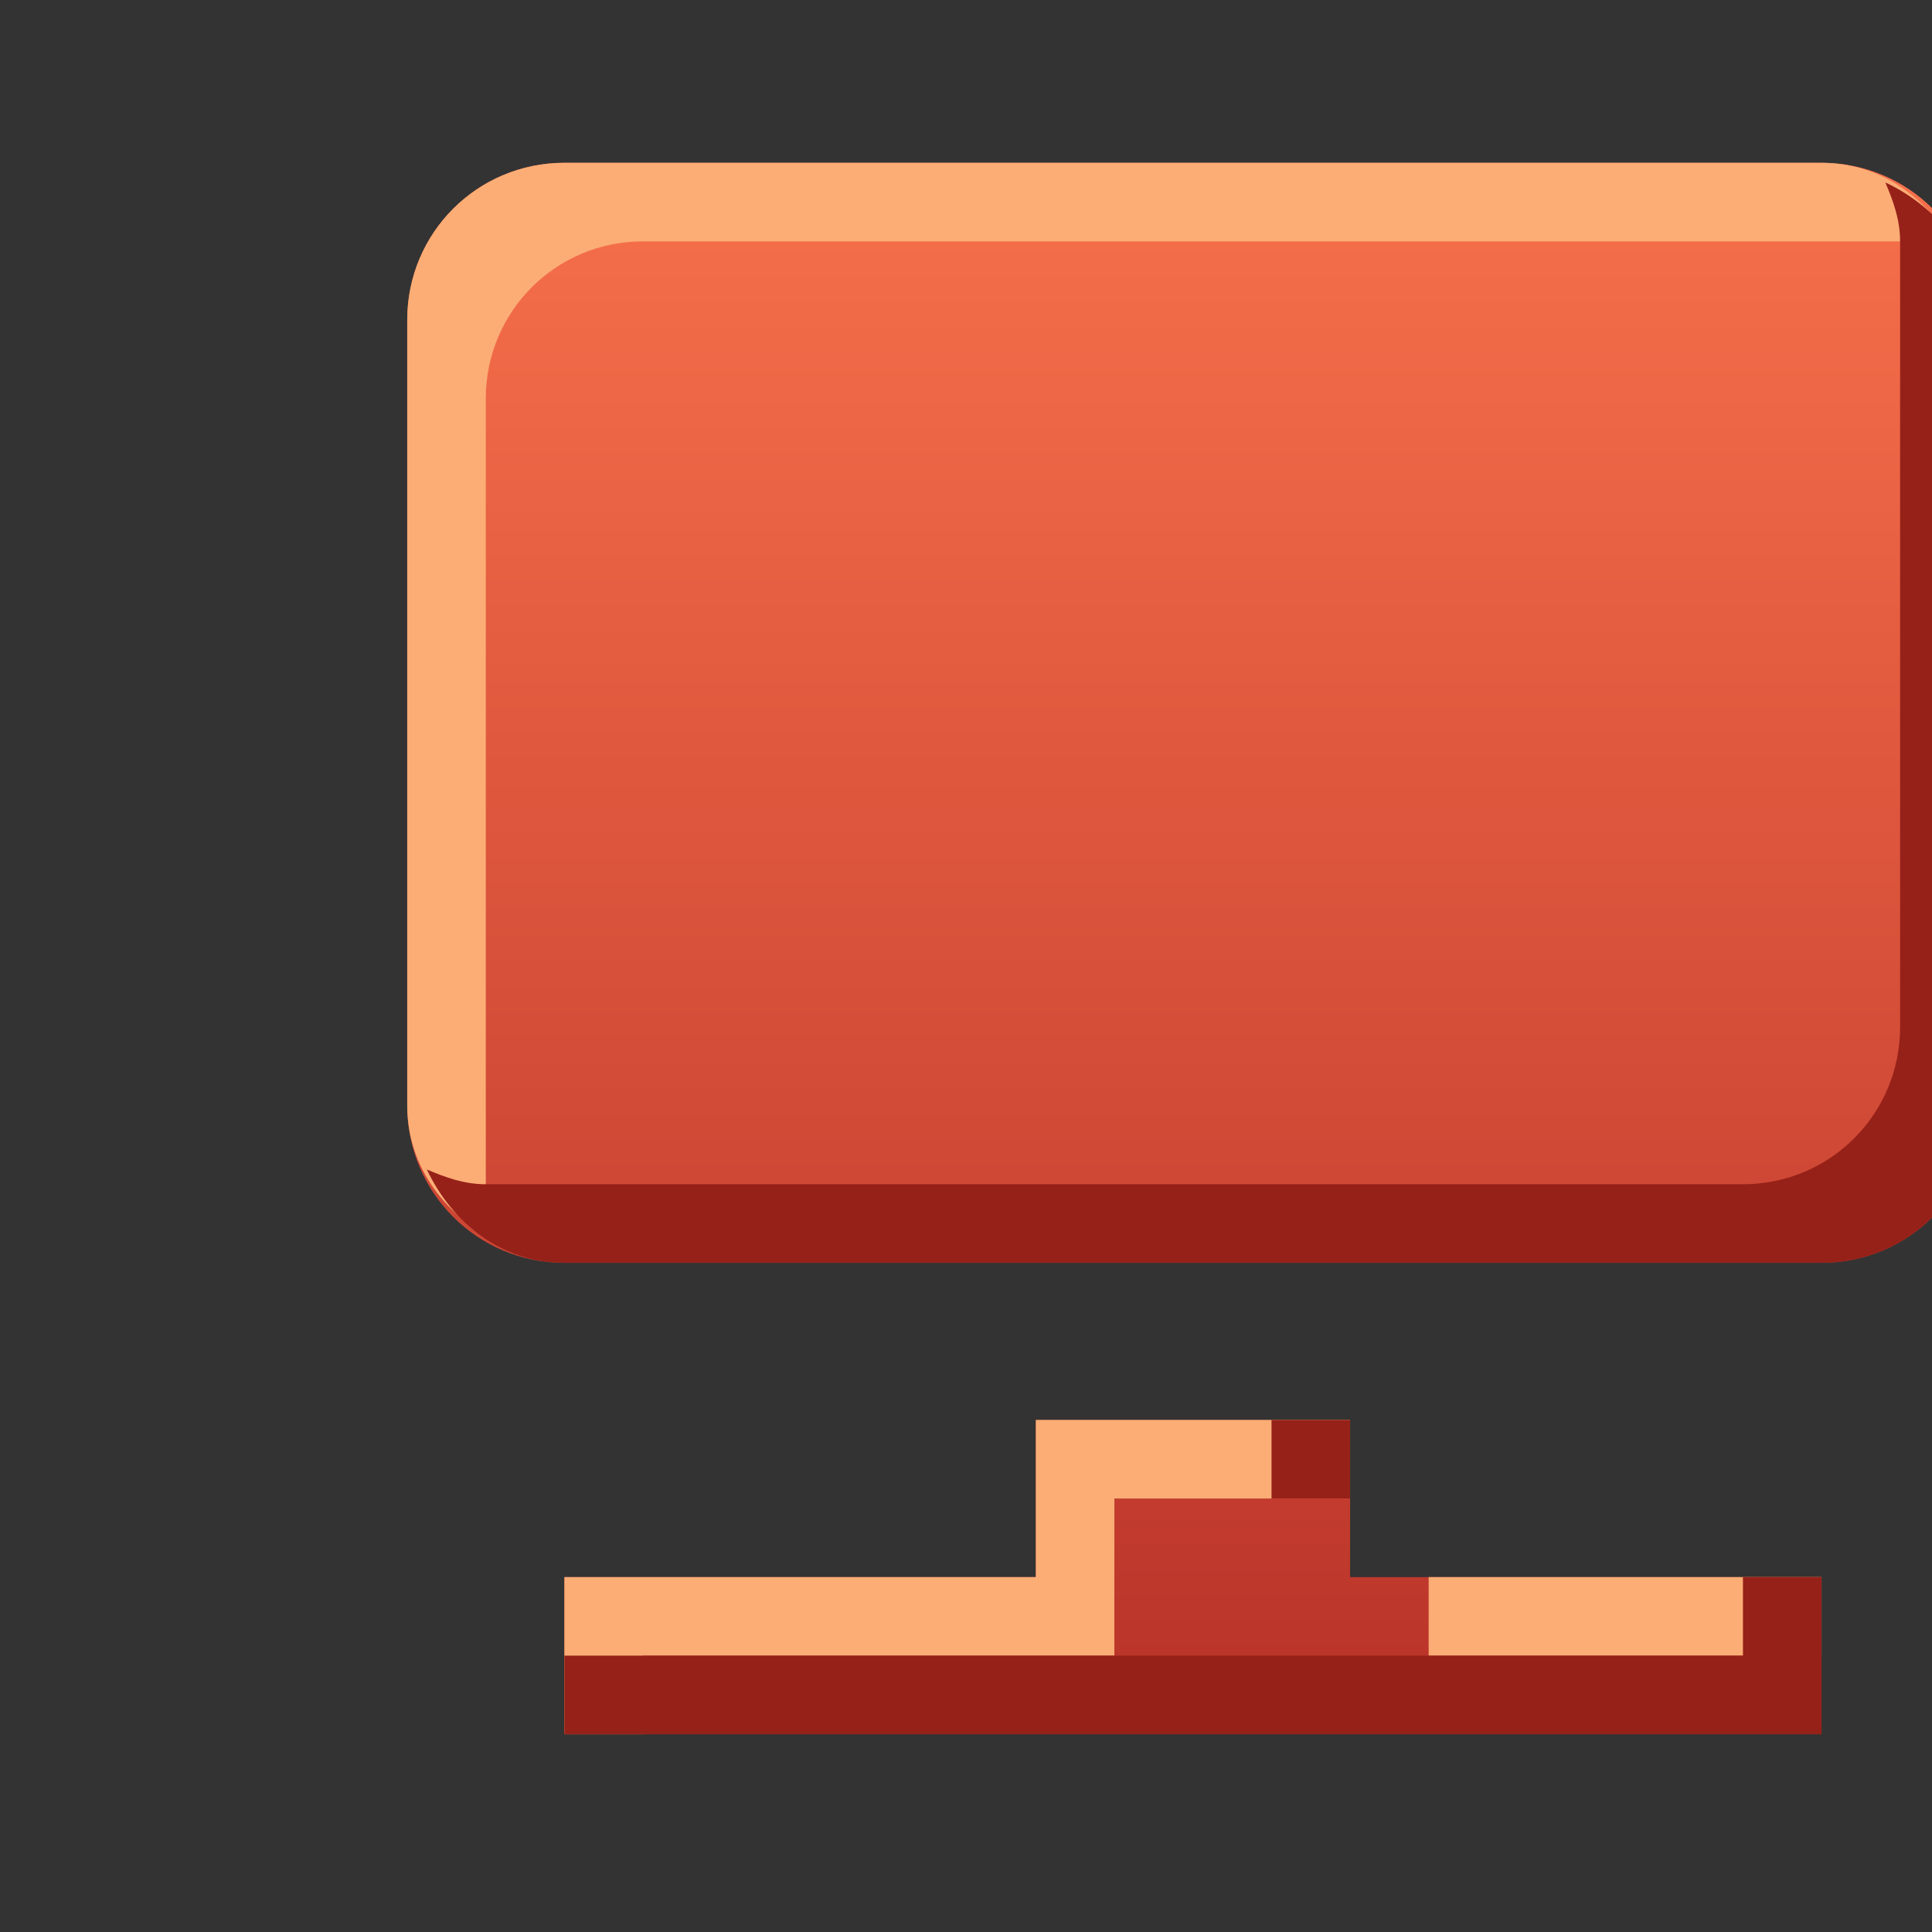 <?xml version="1.0" encoding="UTF-8" standalone="no"?>
<!-- Created with Inkscape (http://www.inkscape.org/) -->

<svg
   xmlns:dc="http://purl.org/dc/elements/1.1/"
   xmlns:cc="http://creativecommons.org/ns#"
   xmlns:rdf="http://www.w3.org/1999/02/22-rdf-syntax-ns#"
   xmlns:svg="http://www.w3.org/2000/svg"
   xmlns="http://www.w3.org/2000/svg"
   xmlns:xlink="http://www.w3.org/1999/xlink"
   xmlns:sodipodi="http://sodipodi.sourceforge.net/DTD/sodipodi-0.dtd"
   xmlns:inkscape="http://www.inkscape.org/namespaces/inkscape"
   sodipodi:docname="haguichi-node-unapproved.svg"
   inkscape:version="0.48.3.1 r9886"
   version="1.1"
   id="svg27665"
   height="12"
   width="12">
  <rect width="100%" height="100%" fill="#333333" stroke="none"/>
  <defs
     id="defs27667">
    <linearGradient
       inkscape:collect="always"
       xlink:href="#linearGradient4018-5-2"
       id="linearGradient3056"
       gradientUnits="userSpaceOnUse"
       gradientTransform="matrix(54.225,0,0,54.225,-3518.038,-296.225)"
       x1="6"
       y1="15"
       x2="6"
       y2="5" />
    <linearGradient
       inkscape:collect="always"
       xlink:href="#linearGradient4018-5-2"
       id="linearGradient3553"
       x1="-3226.876"
       y1="434.451"
       x2="-3226.876"
       y2="96.221"
       gradientUnits="userSpaceOnUse" />
    <linearGradient
       id="linearGradient4018-5-2">
      <stop
         id="stop4020-6-2"
         offset="0"
         style="stop-color:#b93229;stop-opacity:1" />
      <stop
         id="stop4022-5-7"
         offset="1"
         style="stop-color:#f7704b;stop-opacity:1" />
    </linearGradient>
  </defs>
  <sodipodi:namedview
     id="base"
     pagecolor="#ffffff"
     bordercolor="#666666"
     borderopacity="1.0"
     inkscape:pageopacity="0.0"
     inkscape:pageshadow="2"
     inkscape:zoom="32.000001"
     inkscape:cx="11.907408"
     inkscape:cy="3.9676292"
     inkscape:document-units="px"
     inkscape:current-layer="normal"
     showgrid="true"
     inkscape:window-width="1680"
     inkscape:window-height="998"
     inkscape:window-x="-8"
     inkscape:window-y="25"
     inkscape:window-maximized="1"
     inkscape:snap-bbox="true"
     inkscape:bbox-paths="true"
     inkscape:bbox-nodes="true"
     inkscape:snap-bbox-edge-midpoints="true"
     inkscape:snap-bbox-midpoints="true"
     inkscape:object-paths="true"
     inkscape:snap-intersection-paths="true"
     inkscape:object-nodes="true"
     inkscape:snap-smooth-nodes="true"
     inkscape:snap-midpoints="true"
     inkscape:snap-object-midpoints="true"
     inkscape:snap-center="true"
     inkscape:snap-global="true"
     showguides="false"
     inkscape:guide-bbox="true"
     fit-margin-top="0"
     fit-margin-left="0"
     fit-margin-right="0"
     fit-margin-bottom="0"
     inkscape:showpageshadow="false">
    <sodipodi:guide
       orientation="0,1"
       position="600,300"
       id="guide3572" />
    <sodipodi:guide
       orientation="1,0"
       position="294.419,12.122"
       id="guide3574" />
    <sodipodi:guide
       orientation="0,1"
       position="456.044,600"
       id="guide3576" />
    <sodipodi:guide
       orientation="0,1"
       position="-1.6147851e-05,-0"
       id="guide3578" />
    <sodipodi:guide
       orientation="1,0"
       position="-1.6147851e-05,157.584"
       id="guide3580" />
    <sodipodi:guide
       orientation="1,0"
       position="600,121.218"
       id="guide3582" />
    <sodipodi:guide
       orientation="0,1"
       position="600,-714.344"
       id="guide5928" />
    <sodipodi:guide
       orientation="0,1"
       position="600,-414.344"
       id="guide5930" />
    <sodipodi:guide
       orientation="0,1"
       position="600,-1014.344"
       id="guide5932" />
    <sodipodi:guide
       orientation="0,1"
       position="451.57,524.996"
       id="guide5294" />
    <sodipodi:guide
       orientation="0,1"
       position="451.57,75.013"
       id="guide5296" />
    <sodipodi:guide
       orientation="0,1"
       position="496.015,-931.364"
       id="guide5413" />
    <sodipodi:guide
       orientation="0,1"
       position="457.349,-489.344"
       id="guide5415" />
    <inkscape:grid
       type="xygrid"
       id="grid3066"
       empspacing="5"
       visible="true"
       enabled="true"
       snapvisiblegridlinesonly="true"
       originx="2.9983643e-05px"
       originy="-6.9863627e-05px" />
  </sodipodi:namedview>
  <g
     inkscape:label="Camada 1"
     inkscape:groupmode="layer"
     id="layer1"
     transform="translate(3364.417,-2104.718)">
    <g
       id="normal"
       transform="matrix(0.018,0,0,0.018,-3299.539,2106.181)"
       inkscape:label="#g3217">
      <rect
         y="-79.324"
         x="-3518.04"
         height="650.699"
         width="650.699"
         id="rect3219"
         style="opacity:0.001;fill:#ffffff;stroke:none" />
      <path
         inkscape:connector-curvature="0"
         style="fill:url(#linearGradient3056);fill-opacity:1;fill-rule:nonzero;stroke:none"
         d="m -3409.588,-25.101 c -30.041,0 -54.225,24.184 -54.225,54.225 l 0,271.125 c 0,30.041 24.184,54.225 54.225,54.225 l 433.8,0 c 30.041,0 54.225,-24.184 54.225,-54.225 l 0,-271.125 c 0,-30.041 -24.184,-54.225 -54.225,-54.225 z m 162.675,433.799 0,54.229 -162.675,0 0,54.225 433.8,0 0,-54.225 -162.675,0 0,-54.229 z"
         id="path3053"
         sodipodi:nodetypes="sssssssssccccccccc" />
      <path
         style="fill:#fbad75;fill-opacity:1;fill-rule:nonzero;stroke:none"
         d="m -3409.588,-25.101 c -30.041,0 -54.225,24.184 -54.225,54.225 l 0,271.125 c 0,21.717 13.842,38.776 32.196,47.447 -2.737,-6.492 -5.084,-12.824 -5.084,-20.334 l 0,-271.125 c 0,-30.041 24.184,-54.225 54.225,-54.225 l 433.8,0 c 7.51,0 13.843,2.347 20.334,5.084 -8.671,-18.354 -25.73,-32.196 -47.447,-32.196 l -433.8,0 z m 162.675,433.799 0,54.225 -162.675,0 0,54.225 27.113,0 0,-27.112 162.675,0 0,-54.225 81.337,0 0,-27.112 -108.45,0 z m 135.562,54.225 0,27.112 135.562,0 0,-27.112 -135.562,0 z"
         id="path3045"
         inkscape:connector-curvature="0" />
      <path
         style="fill:#962119;fill-opacity:1;fill-rule:nonzero;stroke:none"
         d="m -2953.76,-18.323 c 2.737,6.492 5.084,12.824 5.084,20.334 l 0,271.125 c 0,30.041 -24.184,54.225 -54.225,54.225 l -433.8,0 c -7.51,0 -13.843,-2.347 -20.334,-5.084 8.671,18.354 25.73,32.196 47.447,32.196 l 433.8,0 c 30.041,0 54.225,-24.184 54.225,-54.225 l 0,-271.125 c 0,-21.717 -13.842,-38.776 -32.196,-47.447 z m -211.816,427.021 0,27.112 27.112,0 0,-27.112 -27.112,0 z m 162.675,54.225 0,27.112 -406.687,0 0,27.112 433.8,0 0,-54.225 -27.112,0 z"
         id="path3041"
         inkscape:connector-curvature="0" />
    </g>
  </g>
</svg>
